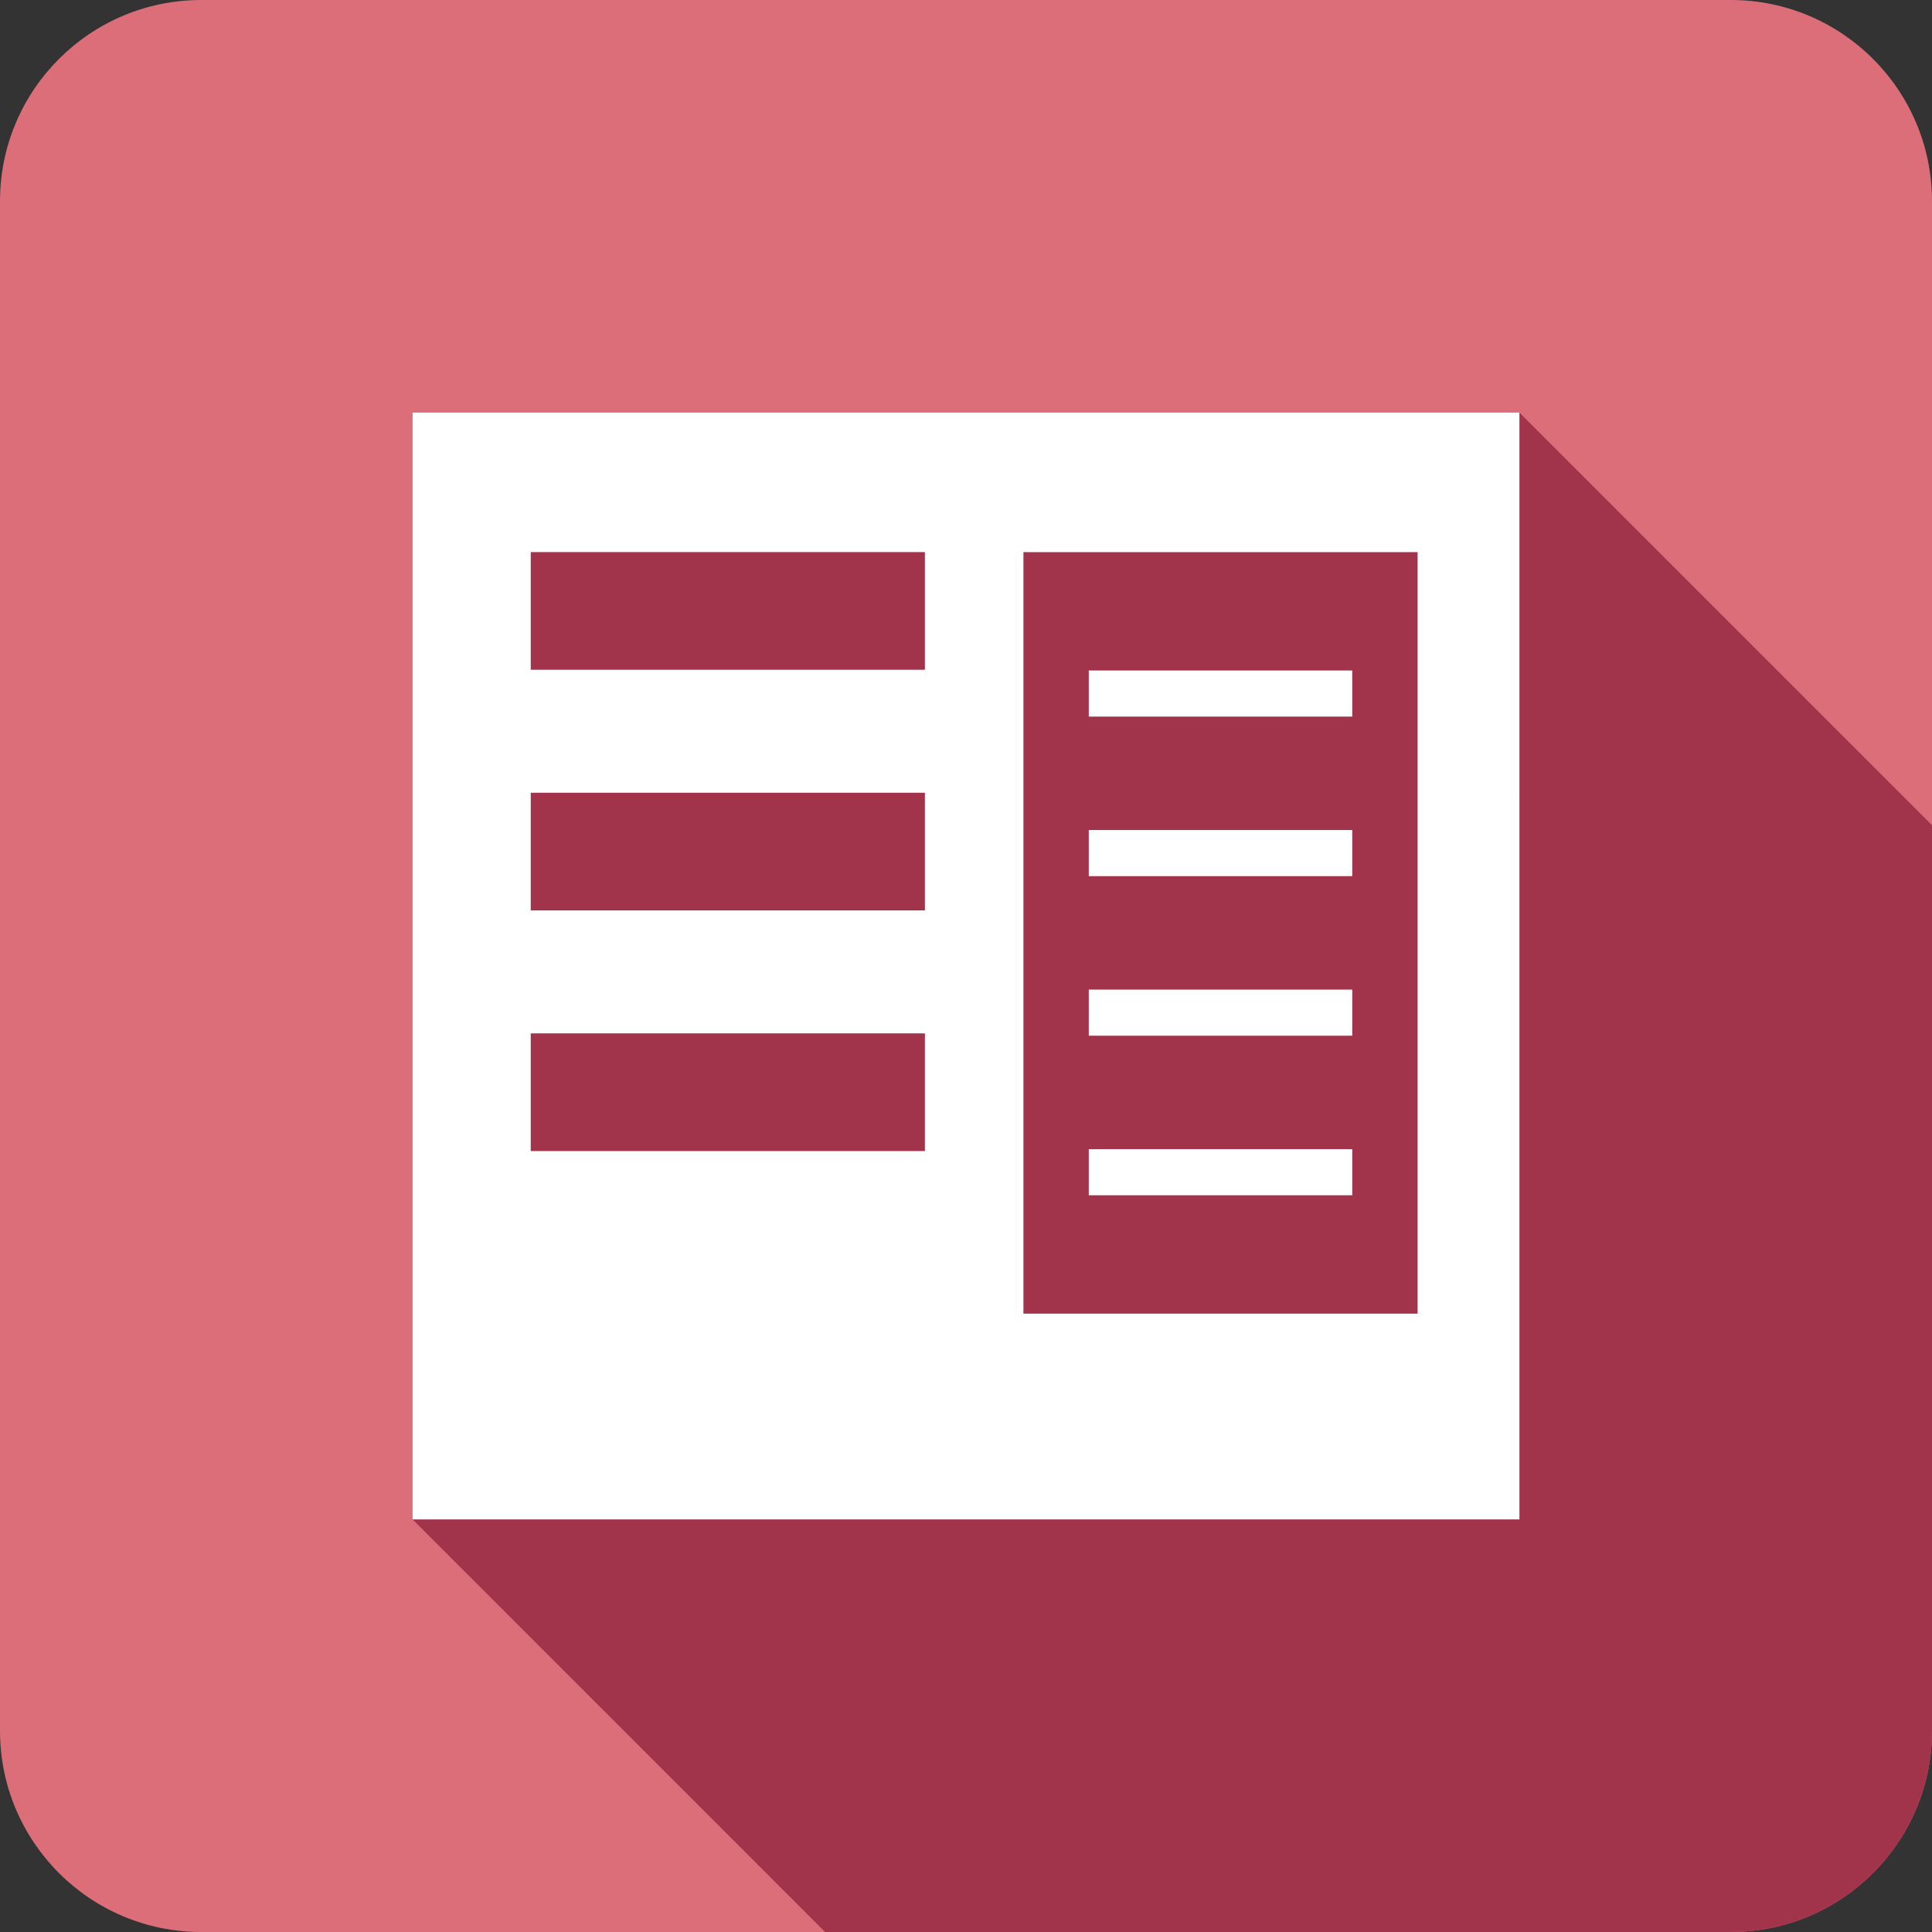 <?xml version="1.0" ?><svg enable-background="new 0 0 512 512" id="Layer_1" version="1.1" viewBox="0 0 512 512" xml:space="preserve" xmlns="http://www.w3.org/2000/svg" xmlns:xlink="http://www.w3.org/1999/xlink"><rect x="0" y="0" width="512" height="512" fill="#333333" stroke="none"/><g><path d="M458.667,0H53.333c-29.455,0-53.333,23.878-53.333,53.333v405.333   C0,488.122,23.878,512,53.333,512h405.333C488.122,512,512,488.122,512,458.667V53.333   C512,23.878,488.122,0,458.667,0z" fill="#DC6E79"/><path d="M512,218.673L402.683,109.355h-293.333v293.333L218.66,512h240.006   C488.122,512,512,488.122,512,458.667V218.673z" fill="#A1334B"/><g><path d="M109.333,109.333v293.333h293.333V109.333H109.333z M245.108,305.047    H140.653v-31.183H245.108V305.047z M245.108,241.273H140.653v-31.183H245.108V241.273z     M245.108,177.498H140.653v-31.183H245.108V177.498z M375.676,348.127H271.222V146.316    h104.455V348.127z" fill="#FFFFFF"/><rect fill="#FFFFFF" height="12.222" width="69.824" x="288.536" y="304.534"/><rect fill="#FFFFFF" height="12.222" width="69.824" x="288.536" y="262.251"/><rect fill="#FFFFFF" height="12.222" width="69.824" x="288.536" y="219.969"/><rect fill="#FFFFFF" height="12.222" width="69.824" x="288.536" y="177.686"/></g></g></svg>